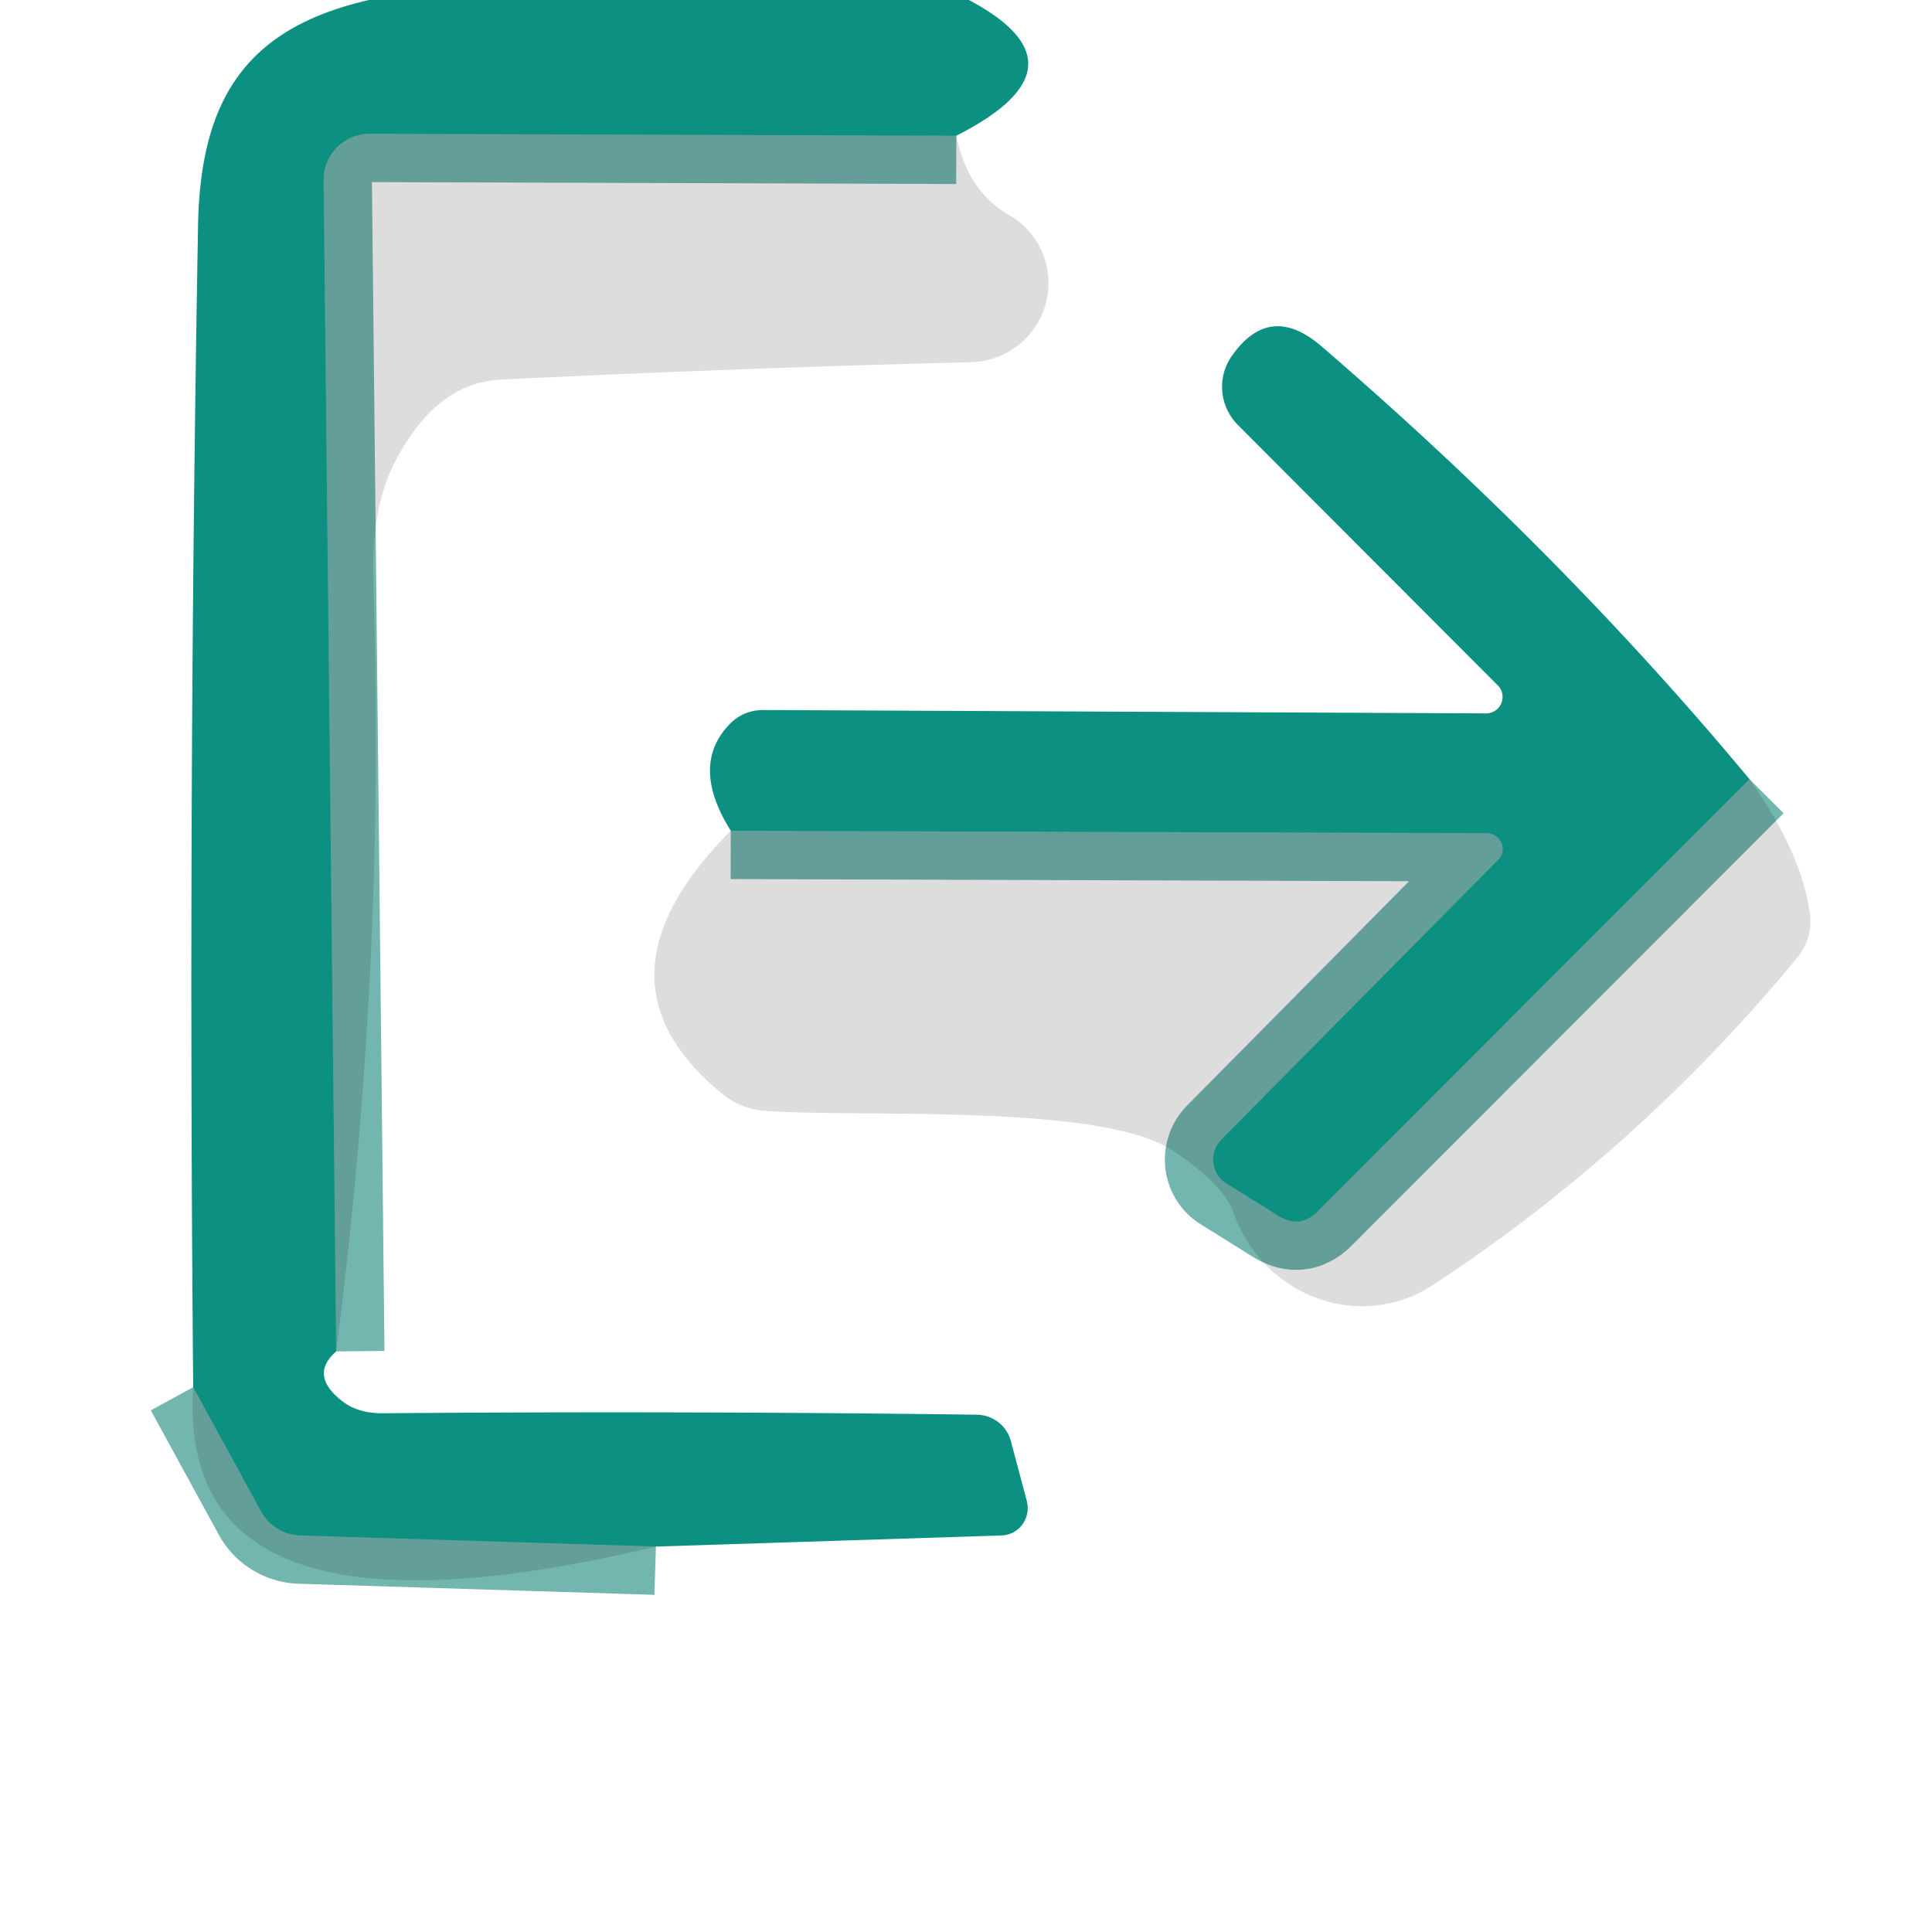 <?xml version="1.0" encoding="UTF-8" standalone="no"?>
<!DOCTYPE svg PUBLIC "-//W3C//DTD SVG 1.1//EN" "http://www.w3.org/Graphics/SVG/1.1/DTD/svg11.dtd">
<svg xmlns="http://www.w3.org/2000/svg" version="1.1" viewBox="0.00 0.00 40.00 40.00">
<g stroke-width="2.00" fill="none" stroke-linecap="butt">
<path stroke="#0a7f73" stroke-opacity="0.569" vector-effect="non-scaling-stroke" d="
  M 36.22 16.13
  L 27.27 25.09
  Q 26.91 25.44 26.48 25.18
  L 25.39 24.50
  A 0.59 0.58 -51.4 0 1 25.29 23.59
  L 31.02 17.80
  A 0.33 0.32 22.5 0 0 30.79 17.25
  L 15.13 17.20"
/>
<path stroke="#0a7f73" stroke-opacity="0.569" vector-effect="non-scaling-stroke" d="
  M 19.80 2.81
  L 7.65 2.77
  A 0.95 0.95 0.0 0 0 6.70 3.74
  L 6.96 27.98"
/>
<path stroke="#0a7f73" stroke-opacity="0.569" vector-effect="non-scaling-stroke" d="
  M 13.58 32.02
  L 6.21 31.79
  A 0.96 0.95 -13.3 0 1 5.41 31.30
  L 4.00 28.72"
/>
</g>
<path fill="#0b9082" d="
  M 7.64 0.00
  L 20.06 0.00
  Q 22.64 1.37 19.80 2.81
  L 7.65 2.77
  A 0.95 0.95 0.0 0 0 6.70 3.74
  L 6.96 27.98
  Q 6.39 28.48 7.10 29.02
  Q 7.43 29.27 7.95 29.26
  Q 14.09 29.21 20.23 29.29
  A 0.74 0.73 -6.7 0 1 20.93 29.84
  L 21.26 31.08
  A 0.57 0.56 81.9 0 1 20.73 31.79
  L 13.58 32.02
  L 6.21 31.79
  A 0.96 0.95 -13.3 0 1 5.41 31.30
  L 4.00 28.72
  Q 3.89 16.51 4.10 4.70
  C 4.14 2.05 5.10 0.58 7.64 0.00
  Z"
/>
<path fill="#010101" fill-opacity="0.133" d="
  M 19.80 2.81
  Q 20.04 3.97 20.89 4.45
  A 1.64 1.63 -30.7 0 1 20.11 7.50
  Q 15.55 7.61 10.36 7.86
  Q 9.03 7.93 8.19 9.54
  Q 7.68 10.50 7.73 12.06
  Q 7.99 19.98 6.96 27.98
  L 6.70 3.74
  A 0.95 0.95 0.0 0 1 7.65 2.77
  L 19.80 2.81
  Z"
/>
<path fill="#0b9082" d="
  M 36.22 16.13
  L 27.27 25.09
  Q 26.91 25.44 26.48 25.18
  L 25.39 24.50
  A 0.59 0.58 -51.4 0 1 25.29 23.59
  L 31.02 17.80
  A 0.33 0.32 22.5 0 0 30.79 17.25
  L 15.13 17.20
  Q 14.29 15.86 15.09 15.01
  Q 15.38 14.70 15.81 14.70
  L 30.77 14.77
  A 0.34 0.34 0.0 0 0 31.01 14.19
  L 25.63 8.80
  A 1.12 1.11 39.5 0 1 25.49 7.39
  Q 26.28 6.24 27.36 7.17
  Q 32.33 11.45 36.22 16.13
  Z"
/>
<path fill="#010101" fill-opacity="0.133" d="
  M 36.22 16.13
  Q 37.30 17.66 37.47 18.90
  Q 37.54 19.43 37.20 19.84
  Q 33.91 23.82 29.66 26.61
  A 2.83 2.73 63.9 0 1 25.54 25.11
  Q 25.32 24.50 24.26 23.81
  C 22.78 22.84 17.81 23.14 15.85 23.00
  A 1.59 1.55 65.4 0 1 14.97 22.66
  Q 12.05 20.29 15.13 17.20
  L 30.79 17.25
  A 0.33 0.32 22.5 0 1 31.02 17.80
  L 25.29 23.59
  A 0.59 0.58 -51.4 0 0 25.39 24.50
  L 26.48 25.18
  Q 26.91 25.44 27.27 25.09
  L 36.22 16.13
  Z"
/>
<path fill="#010101" fill-opacity="0.133" d="
  M 4.00 28.72
  L 5.41 31.30
  A 0.96 0.95 -13.3 0 0 6.21 31.79
  L 13.58 32.02
  Q 3.63 34.39 4.00 28.72
  Z"
/>
</svg>
